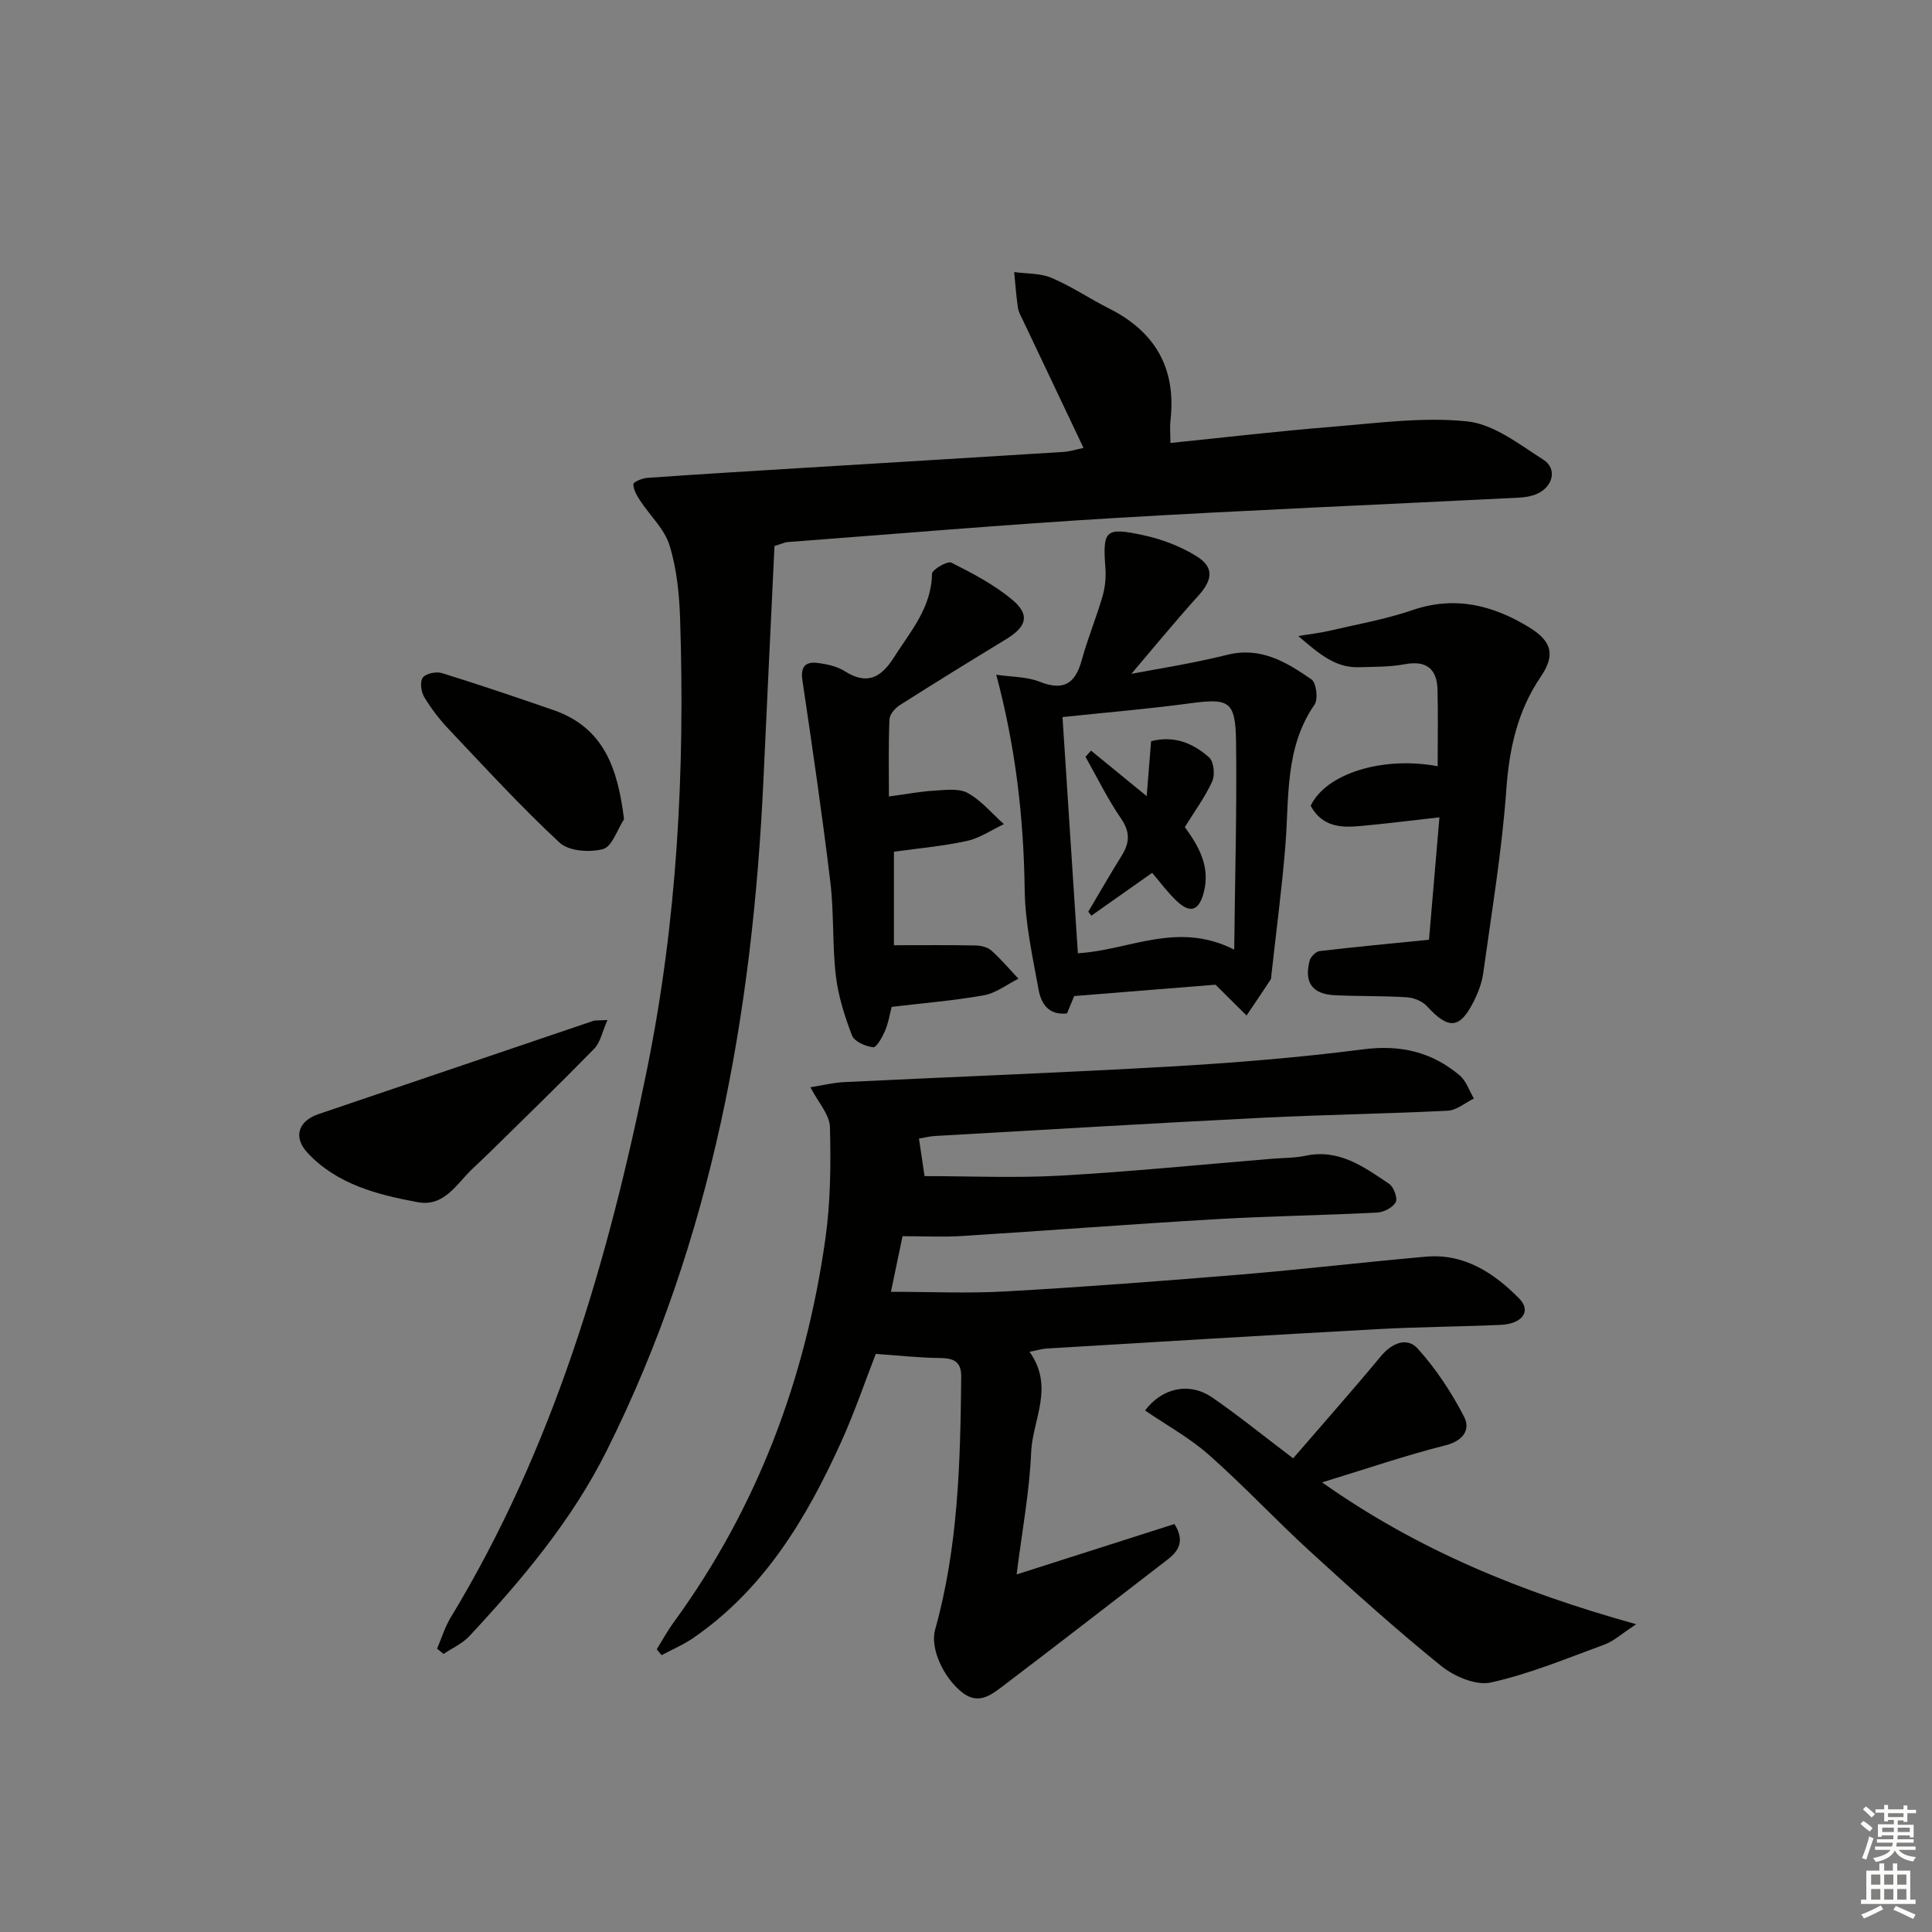<svg enable-background="new 0 0 400 400" viewBox="0 0 400 400" xmlns="http://www.w3.org/2000/svg"><rect x="0" y="0" width="400" height="400" fill="#808080" stroke="none"/><g fill="#010100"><path d="m213.15 279.87c5.23 7.32.61 14.09.34 20.79-.34 8.19-1.89 16.34-3.01 25.31 11.71-3.74 22.24-7.11 32.68-10.44 2.13 3.4.97 5.51-1.39 7.33-11.47 8.83-22.9 17.71-34.44 26.46-2.34 1.78-4.9 3.59-8.08 1.11-3.97-3.1-6.71-9.21-5.65-13.01 4.81-17.15 5.23-34.76 5.41-52.39.03-3.16-1.59-3.84-4.42-3.87-4.21-.04-8.42-.51-13.27-.85-2.14 5.48-4.36 12.05-7.21 18.33-7.15 15.75-15.91 30.39-30.57 40.48-2.04 1.4-4.36 2.38-6.56 3.56-.34-.4-.67-.81-1.01-1.21 1.17-1.88 2.23-3.83 3.53-5.61 17.31-23.74 27.29-50.42 31.38-79.34 1.08-7.63 1.15-15.46.95-23.18-.07-2.59-2.44-5.12-4.04-8.23 2.5-.4 4.72-.96 6.96-1.07 22.59-1.1 45.2-1.94 67.78-3.24 13.27-.77 26.55-1.85 39.72-3.55 7.68-.99 14.19.53 19.95 5.39 1.37 1.15 1.99 3.18 2.96 4.8-1.8.87-3.56 2.42-5.4 2.52-12.8.64-25.61.82-38.41 1.46-22.58 1.13-45.15 2.49-67.72 3.77-1.12.06-2.22.35-3.37.54.44 2.96.84 5.67 1.16 7.77 9.37 0 18.8.43 28.18-.1 14.59-.82 29.14-2.29 43.71-3.49 2.32-.19 4.7-.14 6.95-.62 6.97-1.49 12.14 2.3 17.34 5.81.96.65 1.81 2.96 1.37 3.79-.59 1.11-2.46 2.09-3.83 2.16-11.13.57-22.28.72-33.41 1.37-17.58 1.03-35.14 2.38-52.72 3.49-3.76.24-7.54.03-12.15.03-.66 3.18-1.53 7.33-2.4 11.51 8.02 0 15.95.37 23.82-.08 16.26-.92 32.51-2.16 48.74-3.5 12.75-1.06 25.45-2.57 38.2-3.69 7.96-.7 14.1 3.38 19.33 8.68 2.54 2.57.64 5.23-3.8 5.44-8.47.38-16.97.41-25.43.88-22.91 1.25-45.81 2.65-68.71 4.02-.95.08-1.89.37-3.46.67z"/><path d="m160.35 113.05c-.75 15.83-1.54 32.04-2.28 48.25-2.23 48.37-10.58 95.3-32.48 139.09-7.24 14.47-17.51 26.64-28.42 38.36-1.44 1.54-3.54 2.47-5.33 3.68-.45-.36-.9-.72-1.35-1.09.93-2.16 1.62-4.48 2.83-6.47 21.25-35.04 32.54-73.62 40.62-113.38 6.27-30.83 7.89-61.98 6.87-93.31-.17-5.12-.68-10.39-2.18-15.24-1.05-3.42-4.08-6.21-6.13-9.34-.67-1.02-1.37-2.24-1.37-3.36 0-.45 1.82-1.23 2.86-1.3 10.28-.73 20.57-1.35 30.85-1.98 18.42-1.13 36.85-2.23 55.27-3.39 1.44-.09 2.85-.55 4.22-.83-4.21-8.86-8.34-17.56-12.46-26.26-.43-.9-.98-1.81-1.12-2.76-.36-2.45-.53-4.92-.77-7.39 2.6.36 5.42.21 7.76 1.21 4.11 1.75 7.87 4.31 11.88 6.33 9.58 4.81 13.92 12.41 12.72 23.12-.16 1.44-.02 2.91-.02 4.72 11.24-1.14 22.24-2.44 33.27-3.33 9.38-.76 18.91-2.09 28.16-1.14 5.5.57 10.8 4.75 15.79 7.94 2.93 1.87 1.99 5.63-1.35 7.08-1.18.51-2.55.72-3.86.78-27.9 1.41-55.81 2.56-83.69 4.22-22.56 1.34-45.09 3.28-67.63 4.97-.46.03-.91.27-2.66.82z"/><path d="m251.65 203.87c-8.86.71-18.91 1.52-29.25 2.35-.4.96-.95 2.29-1.49 3.6-3.95.43-5.39-2.19-5.89-4.97-1.24-6.83-2.78-13.72-2.87-20.61-.2-14.86-1.85-29.44-5.89-44.55 3.22.48 6.3.4 8.94 1.44 4.92 1.95 7.4.51 8.75-4.42 1.22-4.47 3.02-8.78 4.31-13.24.55-1.88.75-3.96.6-5.91-.57-7.79-.07-8.47 7.92-6.74 3.79.82 7.63 2.29 10.92 4.32 3.73 2.3 3.36 4.92.41 8.19-5.11 5.66-9.94 11.57-13.87 16.18 5.12-.99 12.55-2.12 19.82-3.93 6.98-1.75 12.29 1.51 17.46 5.08 1 .69 1.43 4.08.65 5.21-6.21 8.97-5.24 19.26-6.05 29.28-.73 8.92-1.91 17.8-2.89 26.7-.04.33 0 .72-.17.98-1.64 2.49-3.31 4.95-4.97 7.42-1.94-1.91-3.87-3.83-6.44-6.38zm-31.67-55.41c1.04 15.97 2.12 32.5 3.18 48.9 10.66-.61 20.55-6.74 32.37-.75.16-15.02.57-29.07.38-43.11-.12-8.43-1.46-8.98-9.65-7.87-8.51 1.15-17.08 1.86-26.28 2.83z"/><path d="m237.07 292.02c3.6-4.74 9.2-5.94 13.99-2.63 5.33 3.67 10.37 7.77 16.67 12.54 6-6.96 12.2-13.95 18.16-21.13 2.31-2.78 5.42-4.03 7.63-1.59 3.78 4.18 6.98 9.05 9.58 14.06 1.38 2.66-.06 5.02-3.83 5.97-8.29 2.09-16.41 4.88-25.55 7.67 19.76 13.96 41.05 22.69 65.04 29.37-3.09 2.02-4.65 3.5-6.5 4.18-7.79 2.86-15.53 6.09-23.58 7.88-3.08.69-7.61-1.25-10.32-3.44-9.31-7.52-18.21-15.55-27.05-23.63-7.12-6.51-13.73-13.61-20.96-20-3.99-3.55-8.82-6.19-13.28-9.25z"/><path d="m295.86 194.56c.63-7.36 1.37-16.04 2.16-25.34-5.23.59-9.77 1.15-14.32 1.6-4.66.46-9.46 1.22-12.34-3.99 3.11-6.62 14.83-10.34 26.29-8.19 0-5.3.11-10.57-.03-15.84-.12-4.37-2.32-6.12-6.84-5.27-3.07.58-6.28.51-9.43.61-4.88.15-8.18-2.73-12.57-6.46 2.94-.48 4.65-.66 6.31-1.05 5.8-1.36 11.72-2.39 17.33-4.31 8.81-3.01 16.64-1.04 24.16 3.55 4.75 2.91 5.47 5.75 2.41 10.25-4.83 7.11-6.52 14.89-7.13 23.44-.91 12.7-3.04 25.32-4.78 37.96-.27 1.93-1 3.88-1.87 5.64-2.95 5.93-5.26 6.08-9.78 1.16-.95-1.03-2.69-1.75-4.12-1.84-4.98-.32-9.98-.19-14.96-.43-4.64-.22-6.38-2.62-5.21-7.13.21-.82 1.29-1.92 2.07-2.01 7.3-.86 14.62-1.54 22.65-2.35z"/><path d="m184.04 164.9c3.59-.48 6.51-1.04 9.47-1.21 2.31-.14 5.04-.51 6.87.5 2.81 1.57 5.01 4.24 7.47 6.44-2.53 1.19-4.96 2.88-7.62 3.47-4.98 1.09-10.1 1.53-15.15 2.24v19.36c5.84 0 11.37-.06 16.89.05 1.11.02 2.48.34 3.27 1.04 2.01 1.79 3.76 3.87 5.62 5.84-2.37 1.18-4.64 2.98-7.14 3.43-6.19 1.11-12.5 1.61-19.11 2.4-.41 1.57-.68 3.36-1.37 4.96-.57 1.32-1.76 3.48-2.47 3.4-1.57-.17-3.88-1.18-4.37-2.44-1.53-3.99-2.86-8.18-3.35-12.4-.75-6.42-.36-12.98-1.14-19.4-1.68-13.94-3.72-27.85-5.78-41.74-.41-2.78.61-3.89 3.09-3.59 1.95.24 4.07.69 5.69 1.72 4.58 2.91 7.48 1.35 10.12-2.79 3.46-5.44 7.83-10.34 7.93-17.4.01-.84 3.2-2.7 4.01-2.29 4.41 2.22 8.9 4.57 12.65 7.72 3.69 3.1 2.92 5.55-1.3 8.12-7.38 4.49-14.73 9.02-22.01 13.65-.98.62-2.11 1.91-2.15 2.93-.24 5.27-.12 10.56-.12 15.99z"/><path d="m125.77 211.19c-1.13 2.55-1.49 4.65-2.72 5.91-7.08 7.25-14.37 14.31-21.6 21.42-1.19 1.17-2.41 2.3-3.61 3.44-3.3 3.13-5.84 7.96-11.35 6.94-8.36-1.55-16.7-3.68-22.79-10.19-3.1-3.31-1.89-6.64 2.2-8.03 19-6.44 38-12.9 57-19.34.29-.09.63-.04 2.87-.15z"/><path d="m129.2 169.61c-1.42 2.17-2.47 5.67-4.34 6.18-2.75.75-7.09.44-8.99-1.32-8.01-7.43-15.41-15.52-22.94-23.47-1.92-2.03-3.67-4.3-5.11-6.7-.65-1.08-.92-3.2-.28-4.02.66-.86 2.79-1.29 3.97-.92 7.73 2.4 15.41 5 23.06 7.65 10.47 3.63 13.32 12.05 14.63 22.6z"/><path d="m238.54 180.71c-4.12 2.91-8.35 5.89-12.58 8.87-.22-.27-.43-.55-.65-.82 2.3-3.87 4.54-7.78 6.92-11.6 1.66-2.66 1.79-4.89-.13-7.69-2.78-4.04-4.94-8.5-7.36-12.78.38-.43.77-.86 1.15-1.28 3.52 2.87 7.03 5.75 11.52 9.42.35-4.35.63-7.8.91-11.37 4.83-1.25 8.76.46 12.02 3.36.97.86 1.25 3.61.64 4.95-1.49 3.28-3.69 6.25-5.67 9.46 2.9 4.04 5.33 8.19 3.9 13.6-1.02 3.86-2.89 4.25-5.55 1.75-1.92-1.81-3.5-3.98-5.12-5.87z"/></g><path d="m385.2 377.6.6-.6c.6.4 1.3.9 1.9 1.5l-.6.7c-.8-.6-1.4-1.1-1.9-1.6zm.3 7.1c.6-1.4 1.1-2.9 1.5-4.5.3.1.6.3.9.4-.5 1.4-1 2.9-1.5 4.4zm.2-10.1.6-.6c.7.5 1.3 1.1 1.9 1.6l-.7.7c-.6-.6-1.2-1.2-1.8-1.7zm8.4-.8h.8v.9h1.8v.7h-1.8v1.8h-.8v-.3h-1.2v.9h3.3v2.6h-.8v-.4h-2.5c0 .3 0 .6-.1.8h3.4v.7h-3.5c0 .3-.1.6-.1.8h4v.7h-3.5c.7.9 1.9 1.3 3.6 1.5-.2.2-.4.5-.6.9-1.9-.3-3.2-1.1-3.8-2.3-.5 1.1-1.8 2-3.9 2.4-.2-.3-.4-.5-.6-.8 1.9-.4 3.1-.9 3.6-1.7h-3.2v-.7h3.5c.1-.2.1-.5.2-.8h-3.3v-.7h3.4c0-.2 0-.5 0-.8h-2.4v.3h-.8v-2.6h3.3v-.9h-1.2v.3h-.8v-1.8h-1.8v-.7h1.8v-.9h.8v.9h3.2zm-4.4 5.5h2.4c0-.3 0-.6 0-.9h-2.4zm1.2-3.1h3.2v-.8h-3.2zm4.4 2.2h-2.4v.9h2.5v-.9z" fill="#fcfbfa"/><path d="m389.2 385.8h.9v1.5h1.8v-1.5h.9v1.5h2.7v6h1.1v.9h-11.3v-.9h1.1v-6h2.7v-1.5zm.2 8.7.5.8c-1.2.6-2.5 1.3-4 1.9-.2-.3-.3-.6-.6-.8 1.6-.6 3-1.3 4.1-1.9zm-2-4.3h1.9v-2.1h-1.9zm0 3.1h1.9v-2.2h-1.9zm2.7-3.1h1.9v-2.1h-1.9zm0 3.1h1.9v-2.2h-1.9zm2.4 1.3c1.4.6 2.7 1.2 4.1 1.8l-.5.9c-1.5-.7-2.8-1.4-4.1-1.9zm2.2-6.5h-1.9v2.1h1.9zm-1.9 5.2h1.9v-2.2h-1.9z" fill="#fcfbfa"/></svg>